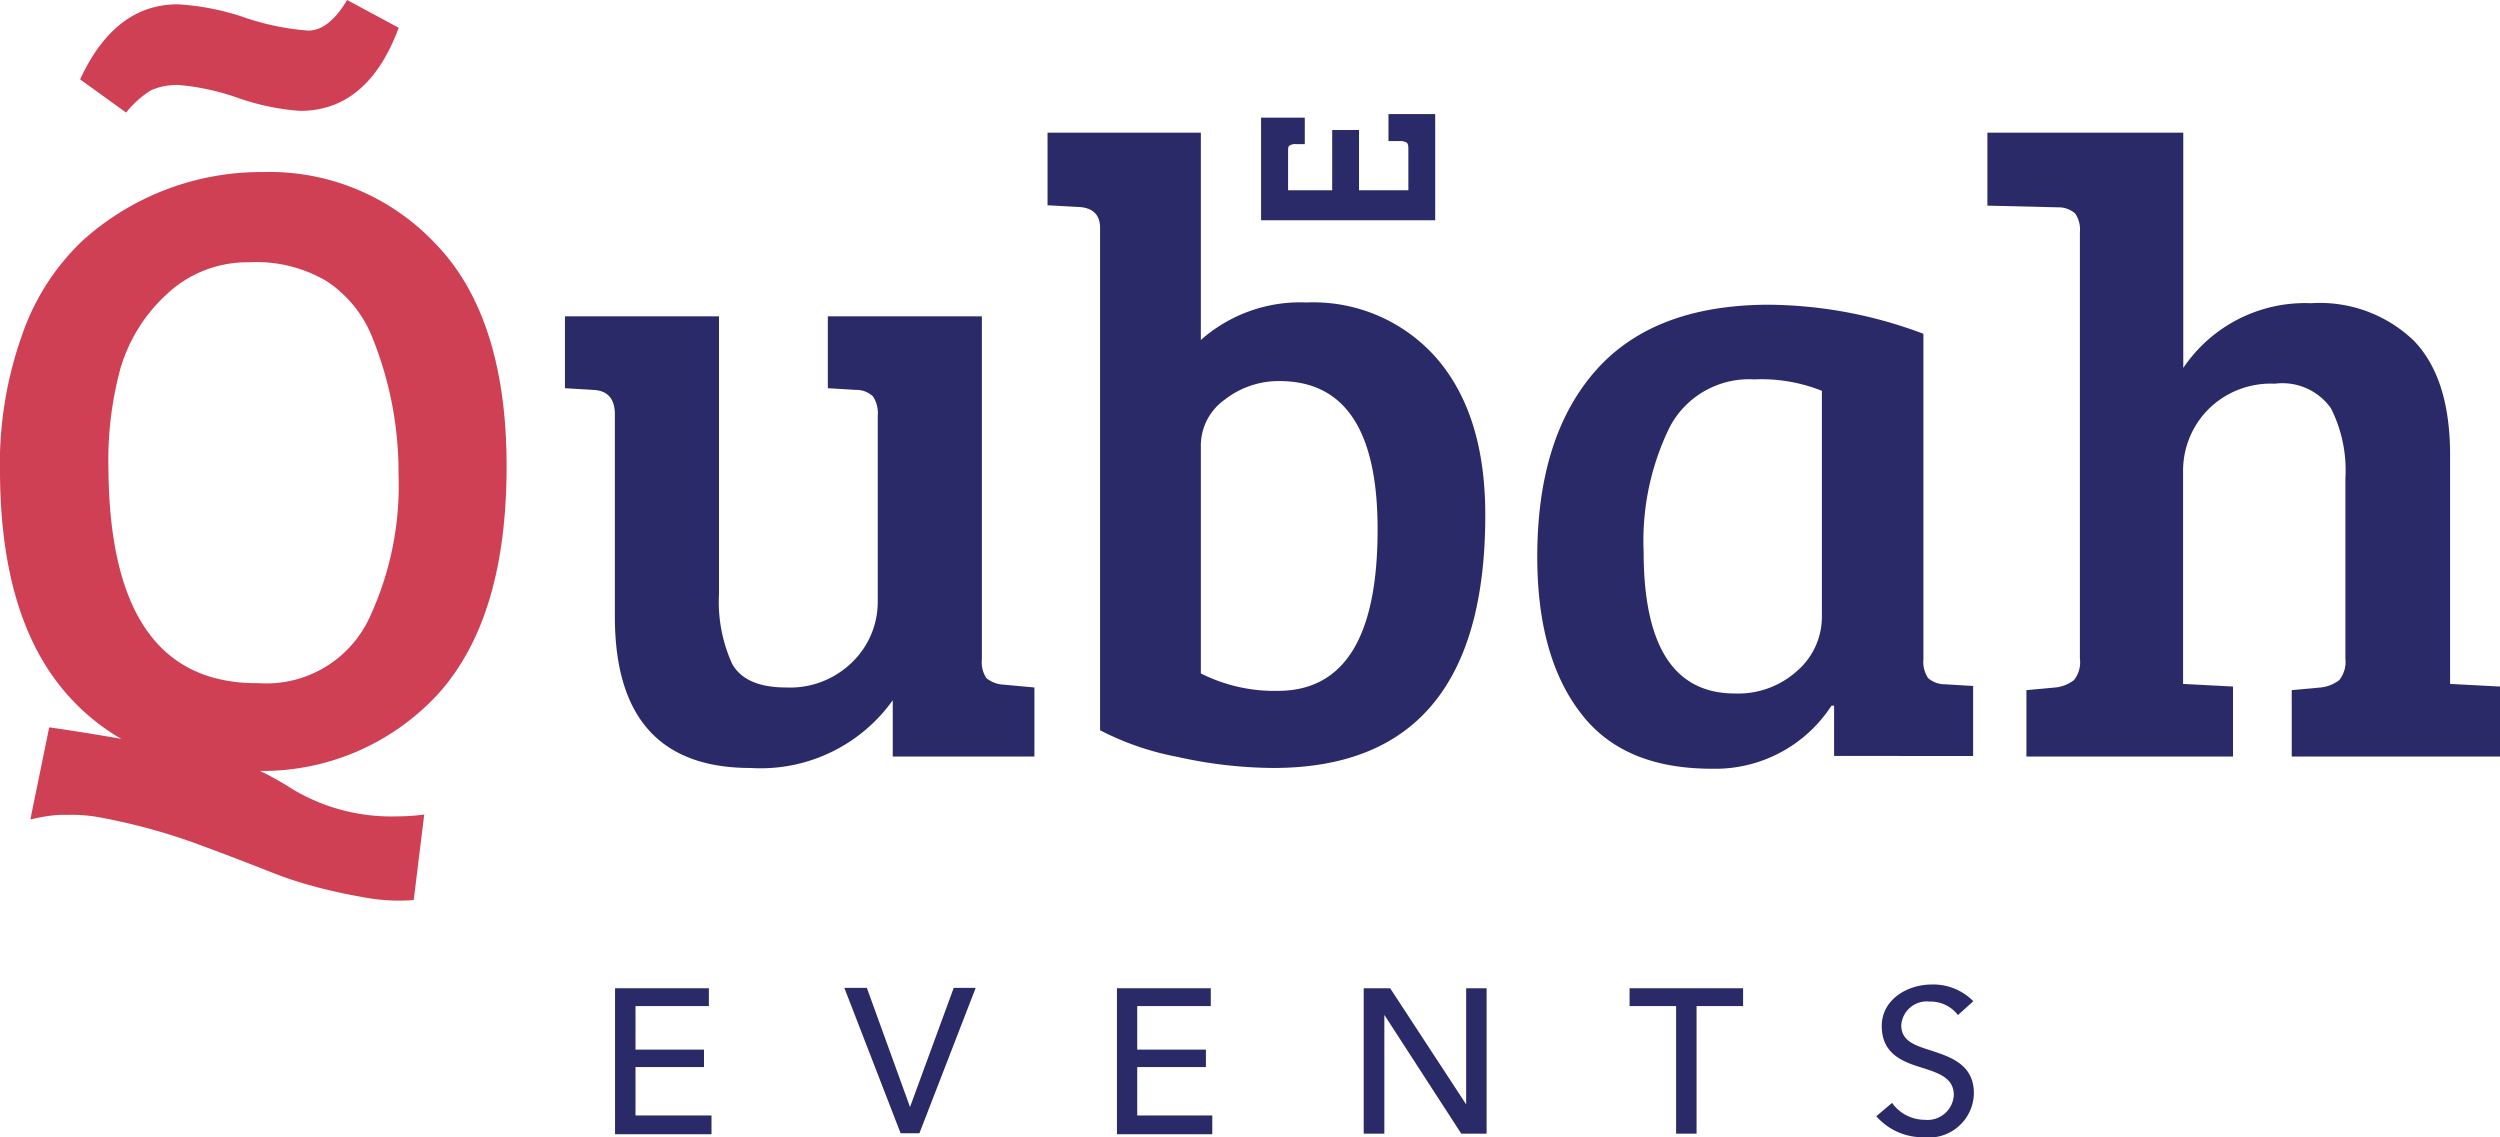 <svg xmlns="http://www.w3.org/2000/svg" viewBox="0 0 133.24 60.61"><defs><style>.cls-1{fill:#d04055;}.cls-2{fill:#2a2a68;}</style></defs><g id="Layer_2" data-name="Layer 2"><g id="Layer_1-2" data-name="Layer 1"><path class="cls-1" d="M3.14,38.84c.71.1,2.06.32,3.29.53.87.13,1.69.27,2.19.37.15,0,.32,0,.49.09a12.08,12.08,0,0,1,1.44.29,15.76,15.76,0,0,1,3.25.94c.51.24,1.07.54,1.79,1a10.24,10.24,0,0,0,5.55,1.45,10.89,10.89,0,0,0,1.47-.1l-.56,4.56a10.06,10.06,0,0,1-2.39-.1c-.71-.12-1.43-.26-2.14-.43-.43-.1-.86-.22-1.28-.34-1.57-.46-1.68-.63-6-2.22a32.31,32.31,0,0,0-5-1.33,7.82,7.82,0,0,0-1.61-.12H3.14a8.19,8.19,0,0,0-1.44.23H1.62s1-4.87,1-4.89l.05,0Z"/><path class="cls-1" d="M6.72,6,4.27,4.23q1.85-4,5.2-4A13.35,13.35,0,0,1,13,.92a13.54,13.54,0,0,0,3.43.71c.73,0,1.42-.54,2.07-1.63l2.75,1.48Q19.61,5.9,16,5.91a12.67,12.67,0,0,1-3.31-.69,12.81,12.81,0,0,0-3.16-.69,3.45,3.45,0,0,0-1.48.28A5.31,5.31,0,0,0,6.72,6Z"/><path class="cls-1" d="M14,9.17A12.14,12.14,0,0,1,23.22,13C25.7,15.56,27,19.51,27,24.83s-1.16,9.34-3.59,12.09a12.72,12.72,0,0,1-9.91,4.16q-6.27,0-9.86-4T0,25.26a20.48,20.48,0,0,1,1.2-7.47,12.47,12.47,0,0,1,3.24-5A14.21,14.21,0,0,1,14,9.17ZM5.78,25q.08,11.48,8,11.41a6.06,6.06,0,0,0,5.94-3.55,16.66,16.66,0,0,0,1.52-7.59,19.13,19.13,0,0,0-1.44-7.39,6.41,6.41,0,0,0-2.4-2.9,7.35,7.35,0,0,0-4.14-1,6.24,6.24,0,0,0-4.36,1.69,8.67,8.67,0,0,0-2.49,4A18.68,18.68,0,0,0,5.78,25Z"/><path class="cls-2" d="M33.87,59.45h4.05v1H32.78V52.67h5v.95H33.87v2.32h3.65v.93H33.87Z"/><path class="cls-2" d="M48.5,59h0l2.33-6.35H52l-3,7.75H48l-3-7.75h1.2Z"/><path class="cls-2" d="M60.61,59.45h4v1H59.53V52.67h5v.95H60.61v2.32h3.66v.93H60.61Z"/><path class="cls-2" d="M78.14,58.86h0V52.67h1.09v7.75H77.88l-4.1-6.33h0v6.33H72.68V52.67h1.41Z"/><path class="cls-2" d="M90.42,60.42H89.33v-6.8H86.85v-.95H92.9v.95H90.42Z"/><path class="cls-2" d="M104.35,54.1a1.83,1.83,0,0,0-1.51-.72,1.36,1.36,0,0,0-1.51,1.26c0,.84.71,1.07,1.59,1.35,1,.33,2.28.73,2.28,2.27a2.4,2.4,0,0,1-2.69,2.35A3.27,3.27,0,0,1,100,59.49l.84-.71a2.14,2.14,0,0,0,1.74.9,1.4,1.4,0,0,0,1.55-1.32c0-.94-.85-1.19-1.84-1.5s-2-.76-2-2.18,1.38-2.21,2.66-2.21a3,3,0,0,1,2.22.89Z"/><path class="cls-2" d="M55.13,36.64v3.68H47.58v-3A8.65,8.65,0,0,1,40,40.93q-7.23,0-7.23-8.07V22.08c0-.83-.39-1.27-1.16-1.3l-1.5-.09V16.86h8.21V31.65a8,8,0,0,0,.7,3.73c.47.84,1.43,1.26,2.89,1.26a4.72,4.72,0,0,0,3.52-1.36A4.47,4.47,0,0,0,46.78,32V22.18a1.65,1.65,0,0,0-.25-1.05,1.28,1.28,0,0,0-.91-.35l-1.5-.09V16.86h8.21V35.14a1.53,1.53,0,0,0,.24,1,1.57,1.57,0,0,0,.93.35Z"/><path class="cls-2" d="M58.63,38.92V12.15c0-.71-.39-1.09-1.17-1.12l-1.63-.09V7.07H64V18.12a8,8,0,0,1,5.64-2,8.74,8.74,0,0,1,6.95,3c1.71,2,2.57,4.75,2.57,8.33q0,13.47-11.29,13.48a24,24,0,0,1-5.11-.59A15,15,0,0,1,58.63,38.92ZM64,23.81V35.89a8.7,8.7,0,0,0,4.1.93q5.33,0,5.32-8.62,0-7.89-5.23-7.89a4.66,4.66,0,0,0-2.93,1A3,3,0,0,0,64,23.81Z"/><path class="cls-2" d="M102.51,17.79V35.14a1.57,1.57,0,0,0,.25,1,1.37,1.37,0,0,0,.91.33l1.49.09v3.73H97.75V37.61l-.14,0a7.38,7.38,0,0,1-6.39,3.36q-4.75,0-7-3c-1.53-2-2.29-4.78-2.29-8.3q0-6.35,3.08-9.88t9.23-3.55A23.78,23.78,0,0,1,102.51,17.79ZM97.1,32.91V20.83a8.64,8.64,0,0,0-3.6-.61A4.78,4.78,0,0,0,89,22.74a13.74,13.74,0,0,0-1.4,6.67q0,7.54,4.85,7.55a4.7,4.7,0,0,0,3.36-1.23A3.82,3.82,0,0,0,97.1,32.91Z"/><path class="cls-2" d="M110.85,35.1V12.38a1.53,1.53,0,0,0-.25-1,1.33,1.33,0,0,0-.91-.33l-3.77-.09V7.07h10.44V19.61a7.83,7.83,0,0,1,6.81-3.45,7.23,7.23,0,0,1,5.48,2q1.93,2,1.93,6.09V36.45l2.66.14v3.73h-11.1V36.78l1.54-.14a1.93,1.93,0,0,0,1-.4A1.57,1.57,0,0,0,125,35.1V25.49a7.33,7.33,0,0,0-.77-3.73,3.17,3.17,0,0,0-3-1.31,4.71,4.71,0,0,0-3.55,1.38,4.65,4.65,0,0,0-1.33,3.33V36.45l2.66.14v3.73H108V36.78l1.54-.14a1.93,1.93,0,0,0,1-.4A1.52,1.52,0,0,0,110.85,35.1Z"/><path class="cls-2" d="M74,6.08V7.52h.6a.59.59,0,0,1,.34.07c.07,0,.12.13.12.32v2.23H72.43V6.93H71v3.21H68.65V8.09c0-.18,0-.3.09-.34a.59.59,0,0,1,.34-.07h.46V6.27H67.21v5.47h9.28V6.08Z"/></g></g></svg>